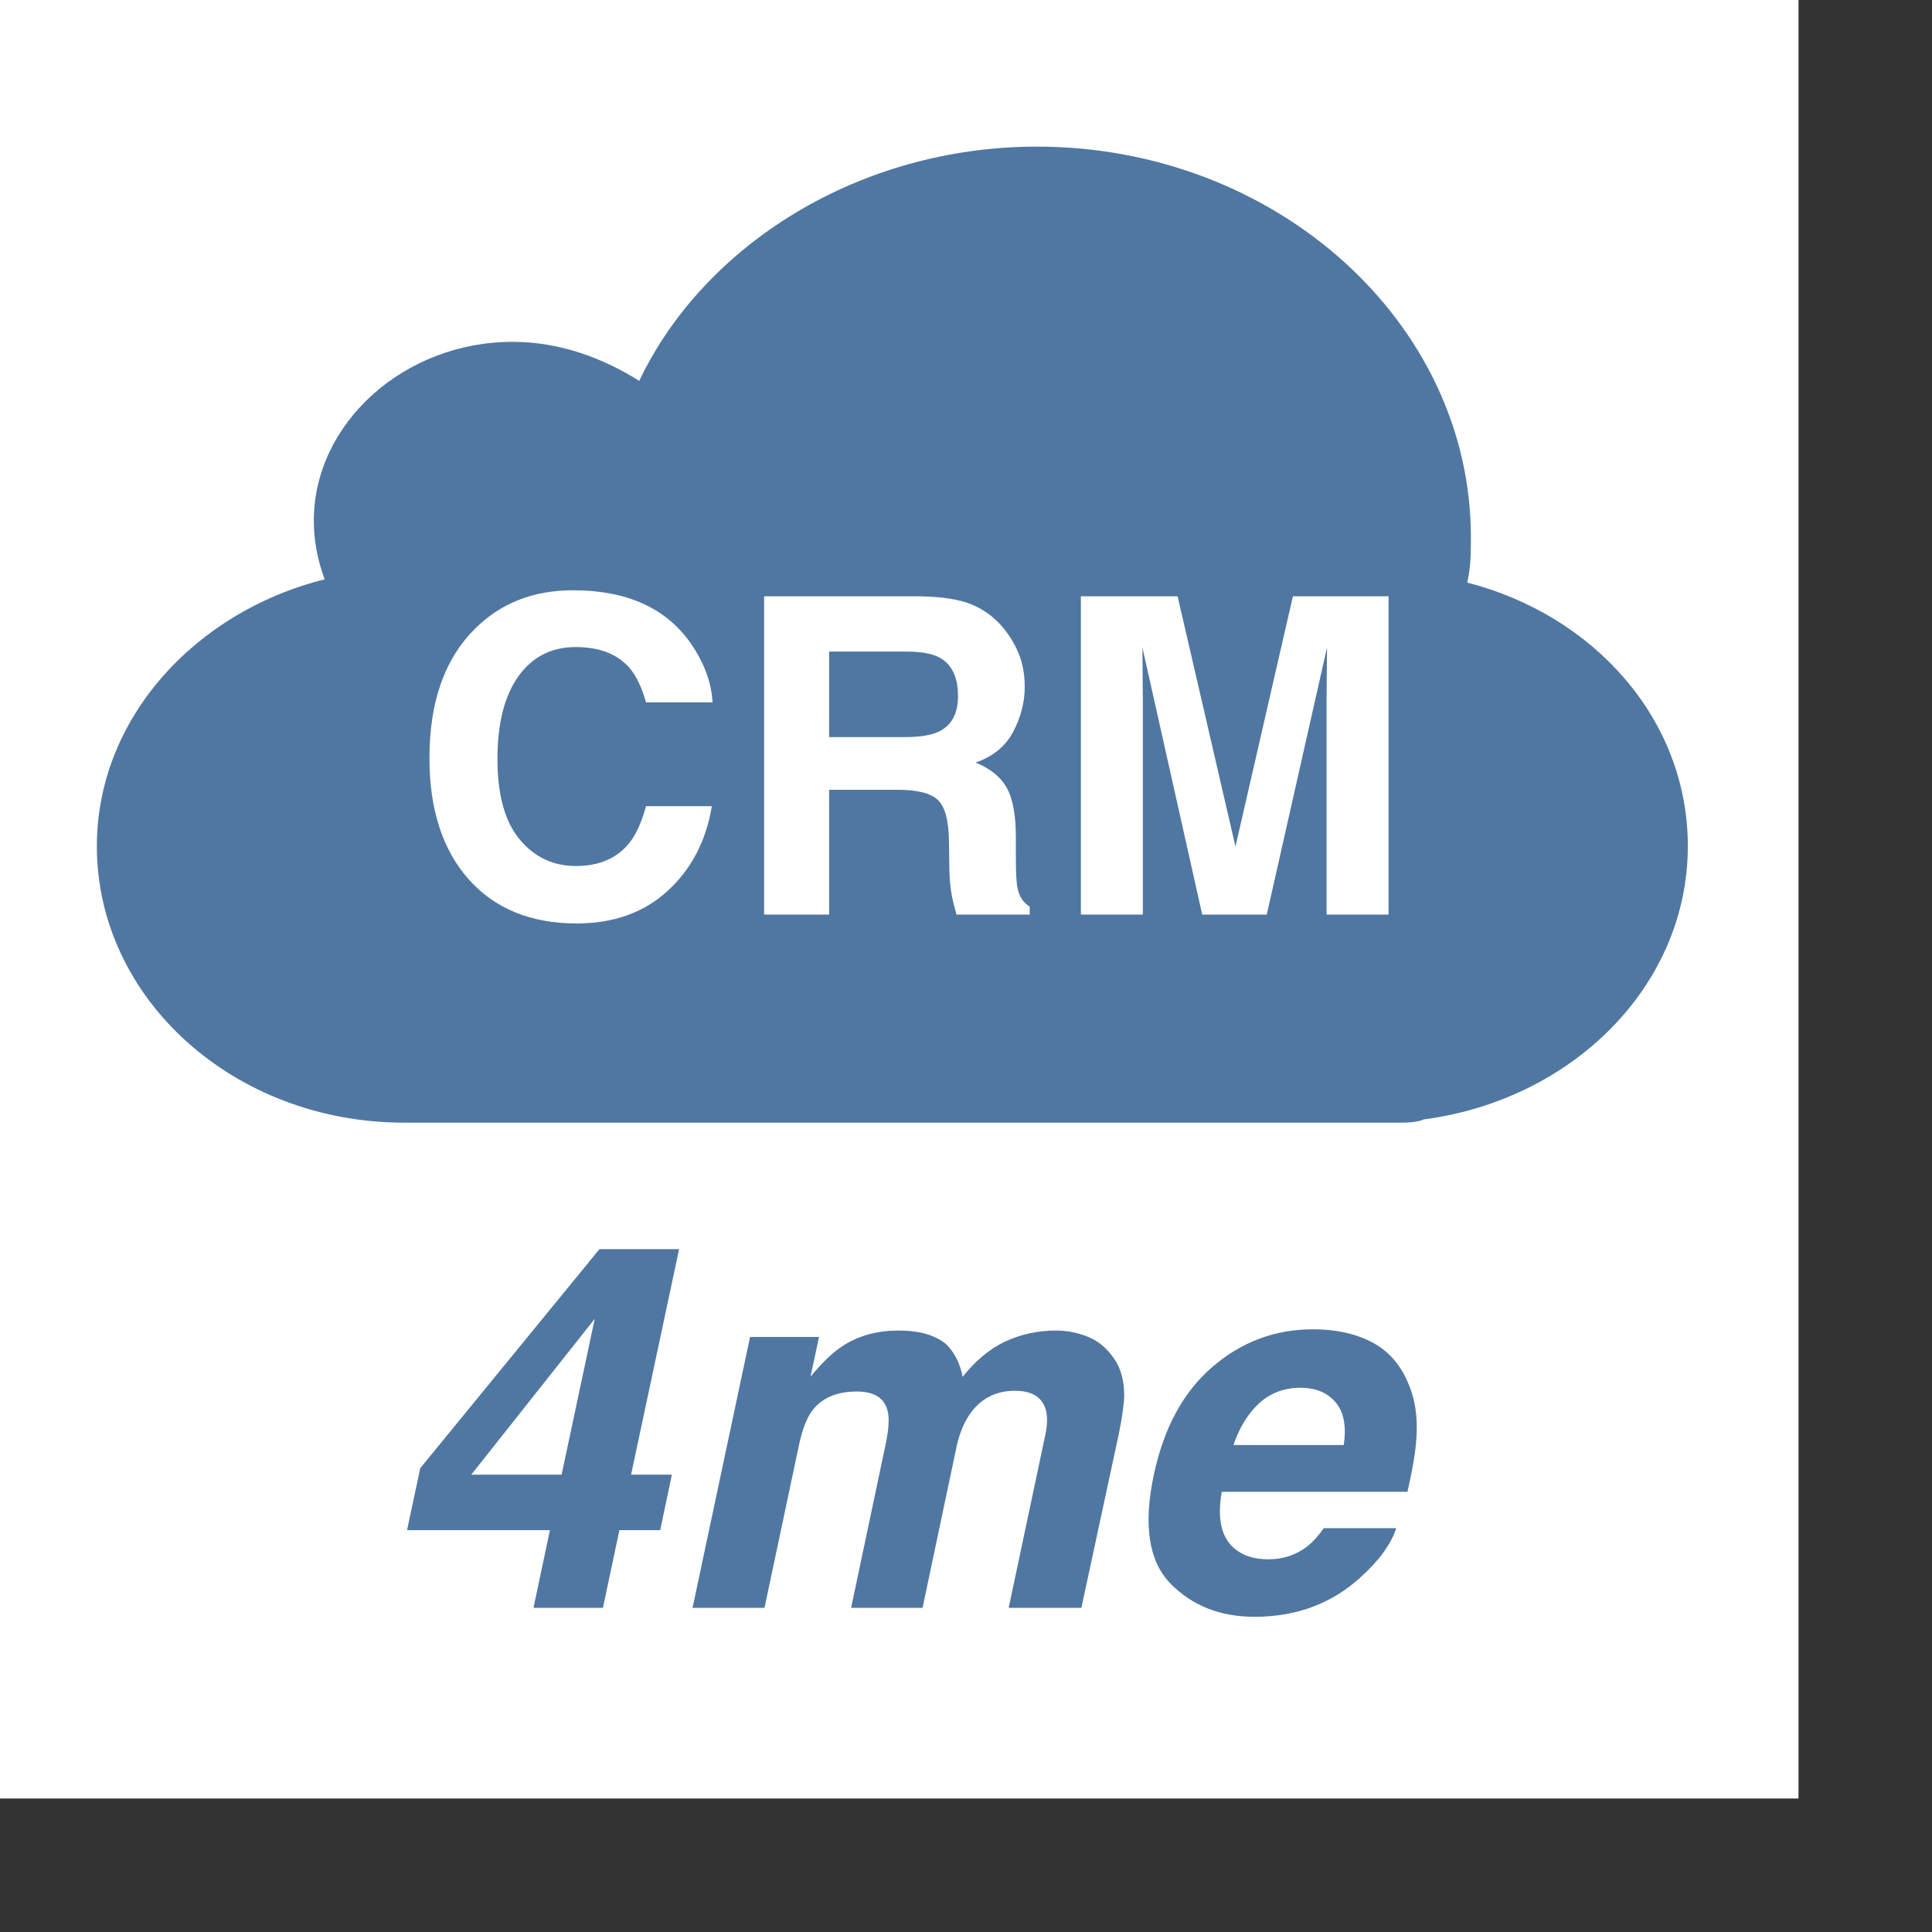 <?xml version="1.0" encoding="UTF-8" standalone="no"?>
<!DOCTYPE svg PUBLIC "-//W3C//DTD SVG 1.1//EN" "http://www.w3.org/Graphics/SVG/1.1/DTD/svg11.dtd">
<svg height="100%" stroke-miterlimit="10" style="fill-rule:nonzero;clip-rule:evenodd;stroke-linecap:round;stroke-linejoin:round;" version="1.1" viewBox="0 0 1100 1100" width="100%" xml:space="preserve" xmlns="http://www.w3.org/2000/svg" xmlns:xlink="http://www.w3.org/1999/xlink">
<rect x="0" y="0" width="1100" height="1100" fill="#333333" stroke="none"/>
<style>@media (prefers-color-scheme: dark) { .bgd { fill: #000000 } }</style>
<path class="bgd" d="M0 0L1024 0L1024 1024L0 1024L0 0Z" fill="#ffffff" fill-rule="nonzero" opacity="1" stroke="none"/>
<clipPath id="ArtboardFrame">
<rect height="1100" width="1100" x="0" y="0"/>
</clipPath>
<g clip-path="url(#ArtboardFrame)" id="Layer-1">
<g opacity="1">
<path d="M960.98 481.744C960.98 409.5 907.453 350.223 835.398 331.699C837.457 322.437 837.457 315.028 837.457 305.766C837.457 183.507 726.286 83.478 590.41 83.478C489.533 83.478 401.008 139.05 363.951 216.85C343.364 203.884 318.66 194.622 291.896 194.622C230.135 194.622 178.667 240.932 178.667 296.504C178.667 307.618 180.725 318.732 184.843 329.847C110.729 348.371 55.144 409.5 55.144 481.744C55.144 568.806 133.375 639.198 230.135 639.198C232.193 639.198 234.252 639.198 236.311 639.198C238.37 639.198 238.37 639.198 240.428 639.198L796.282 639.198C800.4 639.198 806.576 639.198 810.693 637.345C895.101 626.231 960.98 561.397 960.98 481.744Z" fill="#5077a2" fill-rule="nonzero" opacity="1" stroke="none"/>
<path d="M631.585 513.054L631.585 255.308C631.585 246.717 641.878 238.125 652.172 238.125L693.346 238.125C703.64 238.125 713.934 246.717 713.934 255.308L713.934 513.054C713.934 521.645 703.64 530.237 693.346 530.237L652.172 530.237C641.878 530.237 631.585 521.645 631.585 513.054ZM405.126 530.237L446.3 530.237C456.594 530.237 466.887 521.645 466.887 513.054L466.887 358.406C466.887 349.815 456.594 341.223 446.3 341.223L405.126 341.223C394.832 341.223 384.539 349.815 384.539 358.406L384.539 513.054C384.539 521.645 394.832 530.237 405.126 530.237ZM281.603 530.237L322.777 530.237C335.129 530.237 343.364 521.645 343.364 513.054L343.364 392.772C343.364 384.181 335.129 375.589 322.777 375.589L281.603 375.589C269.25 375.589 261.015 384.181 261.015 392.772L261.015 513.054C261.015 521.645 269.25 530.237 281.603 530.237ZM528.649 530.237L569.823 530.237C580.117 530.237 590.41 521.645 590.41 513.054L590.41 306.857C590.41 298.266 580.117 289.674 569.823 289.674L528.649 289.674C518.355 289.674 508.062 298.266 508.062 306.857L508.062 513.054C508.062 521.645 518.355 530.237 528.649 530.237Z" fill="#5077a2" fill-rule="nonzero" opacity="1" stroke="none"/>
</g>
<g opacity="1">
<path d="M415.125 325.594C413.77 325.689 412.449 325.871 411.156 326.156C403.124 327.93 396.001 332.708 389.75 337.875C387.756 339.523 385.852 341.288 383.969 343.062C376.76 340.455 367.955 343.781 361.594 347.125C356.701 349.697 352.162 352.851 347.781 356.25C347.379 355.583 346.91 354.942 346.25 354.406C343.69 352.329 340.049 352.245 336.938 352.719C335.244 352.977 333.572 353.396 331.938 353.938C331.89 353.903 331.861 353.846 331.812 353.812C326.129 349.852 317.922 353.38 312.75 356.594C311.906 357.119 310.911 357.758 310.125 358.312C304.378 362.37 299.329 367.387 294.688 372.656C288.146 380.082 282.224 388.276 277.938 397.219C277.385 398.372 276.867 399.557 276.406 400.75C275.251 403.741 274.237 407.565 274.594 411.031C274.518 411.2 274.418 411.361 274.344 411.531C271.721 417.533 269.47 425.709 274 431.406C274.787 432.396 275.727 433.239 276.781 433.938C282.385 437.652 289.608 435.393 295.156 432.375C295.004 433.474 295.278 434.488 296.625 434.969C296.875 435.058 297.143 435.121 297.406 435.156C297.84 435.214 298.281 435.099 298.719 435.062C299.088 436.383 299.718 437.58 301.031 438.375C301.206 438.481 301.409 438.537 301.594 438.625C302.357 440.311 303.365 441.863 305.031 442.906C305.83 443.407 306.674 443.748 307.562 444C307.757 444.33 307.869 444.678 308.094 445C308.651 445.796 309.238 446.482 309.938 447.156C312.006 449.152 314.578 450.526 317.312 451.469C317.522 454.742 318.715 457.754 321.906 459.375C323.867 460.371 326.113 460.595 328.375 460.562C331.965 462.124 336.177 462.205 340 461.562C348.433 460.146 356.086 455.443 362.812 450.375C366.459 447.628 369.888 444.622 373.25 441.531C378.971 439.815 384.243 436.479 388.938 432.938C394.112 429.034 398.864 424.583 403.469 420C403.867 419.937 404.224 419.989 404.625 419.906C413.773 418.025 420.223 411.665 419 405.719C419.171 404.601 419.402 403.491 419.594 402.375C423.947 397.111 428.102 391.705 431.781 385.969C434.885 381.13 437.785 376.011 439.594 370.531C440.532 367.689 441.177 364.697 441.063 361.688C441.003 360.127 440.775 358.558 440.219 357.094C439.639 355.565 438.768 354.255 437.656 353.062C437.599 353.001 437.527 352.966 437.469 352.906C437.479 352.854 437.49 352.802 437.5 352.75C438.142 349.368 438.174 345.664 436.406 342.594C435.662 341.301 434.644 340.322 433.5 339.5C432.98 338.046 432.399 336.612 431.625 335.219C430.318 332.866 428.652 330.42 426.563 328.688C423.361 326.034 419.19 325.308 415.125 325.594ZM376.594 347.938C377.317 347.976 378.022 348.107 378.719 348.281C377.599 349.439 376.435 350.568 375.344 351.75C374.347 352.83 373.414 353.964 372.438 355.062C370.609 355.941 368.858 357.089 367.312 358.125C360.788 362.497 354.175 366.786 347.375 370.719C346.983 370.945 346.581 371.15 346.188 371.375C346.496 370.7 346.82 370.034 347.094 369.344C347.903 367.302 348.658 364.71 348.875 362.188C352.857 358.856 356.956 355.703 361.406 353.062C362.477 352.427 363.578 351.815 364.688 351.25C368.208 349.458 372.554 347.724 376.594 347.938ZM336.375 360.5C336.939 360.5 337.503 360.488 338 360.719C338.967 361.167 339.346 362.139 339.469 363.219C338.913 363.715 338.3 364.155 337.75 364.656C337.543 364.844 337.362 365.061 337.156 365.25C337.033 363.627 336.877 362.01 336.375 360.5ZM325.062 372.5C324.961 374.416 324.695 376.343 324.25 378.188C324.1 378.351 323.93 378.493 323.781 378.656C323.769 378.539 323.749 378.429 323.75 378.312C323.755 377.789 323.777 377.546 323.844 377.031C323.935 376.325 324.098 375.625 324.281 374.938C324.503 374.108 324.766 373.306 325.062 372.5ZM306.5 380.375C303.369 386.426 300.374 392.552 296.938 398.438C294.879 401.963 292.65 405.632 289.656 408.469C289.469 408.327 289.235 408.251 289.125 408.156C287.845 407.052 287.734 406.17 287.938 404.531C291.734 398.089 296.324 392.1 301.156 386.406C302.893 384.36 304.669 382.353 306.5 380.375ZM343.25 385.062C339.961 387.556 336.742 390.231 333.594 393C332.822 393.194 332.052 393.415 331.281 393.625C331.304 393.595 331.321 393.561 331.344 393.531C332.545 391.968 333.71 390.398 334.906 388.844C337.444 387.83 339.928 386.725 342.375 385.531C342.672 385.386 342.954 385.209 343.25 385.062ZM315.375 398.844C314.242 400.757 312.937 402.56 311.688 404.406C312.861 402.506 314.089 400.666 315.375 398.844ZM299.438 412.906C299.074 413.775 298.716 414.633 298.438 415.531C298.012 416.905 297.59 418.969 297.781 420.781C297.322 421.186 296.879 421.612 296.406 422C295.767 422.525 295.108 423.046 294.438 423.531C291.878 425.382 288.088 428 285.031 425.75C284.585 425.422 284.195 425.022 283.844 424.594C282.729 423.237 282.413 421.542 282.406 419.781C286.991 420.917 292.073 418.995 295.875 416.219C297.19 415.258 298.293 414.064 299.438 412.906ZM309.375 422.25C308.731 423.525 308.19 424.791 307.656 426.156C307.522 426.233 307.384 426.299 307.25 426.375C307.434 425.43 307.743 424.549 308.031 423.625C308.24 423.417 308.417 423.176 308.625 422.969C308.872 422.723 309.127 422.494 309.375 422.25Z" fill="#5077a2" stroke="none"/>
</g>
<g opacity="1">
<path d="M296 265.375C294.332 265.59 292.687 266.091 291.156 266.781C289.131 267.695 287.294 268.946 285.625 270.406C283.305 272.435 281.34 274.855 279.625 277.406C274.565 284.933 271.21 293.576 268.219 302.094C263.698 314.969 260.155 328.209 257.094 341.5C256.041 346.072 255.129 350.661 254.156 355.25C253.443 358.614 252.647 361.959 252.031 365.344C251.931 365.893 251.839 366.57 251.75 367.125C251.717 367.331 251.727 367.611 251.688 367.844C247.1 368.533 242.53 369.252 237.906 369.719C231.663 370.349 225.397 370.774 219.156 371.438C206.419 372.791 193.558 374.769 181.375 378.812C174.972 380.938 168.514 383.533 163.031 387.531C153.927 394.17 147.971 403.998 144 414.375C140.911 422.445 138.894 430.913 137.375 439.406C136.381 444.967 135.528 450.609 135.125 456.25C136.72 462.238 145.475 465.11 154.688 462.656C163.9 460.203 170.063 453.363 168.469 447.375C168.372 447.04 168.539 446.465 168.562 446.125C168.618 445.333 168.681 444.54 168.75 443.75C168.991 441.011 169.284 438.287 169.656 435.562C170.835 426.943 172.534 418.208 175.75 410.094C176.404 408.443 177.142 406.82 178.031 405.281C178.227 404.943 178.455 404.588 178.688 404.25C183.688 401.82 189.126 400.242 194.5 398.969C203.027 396.948 211.715 395.507 220.344 394C227.493 392.751 234.622 391.53 241.781 390.344C245.454 389.735 249.168 389.172 252.812 388.406C265.663 385.708 278.428 381.998 290.125 375.938C303.521 368.997 315.417 358.415 320.656 343.938C322.143 339.829 323.047 335.502 323.469 331.156C324.506 320.478 322.507 309.962 319.875 299.656C318.371 293.764 316.691 287.873 314.438 282.219C311.8 275.602 307.499 266.513 299.531 265.375C298.352 265.207 297.181 265.222 296 265.375ZM292.781 276.656C293.007 276.797 293.247 276.911 293.438 277.062C293.933 277.458 294.385 277.945 294.781 278.438C297.524 281.853 298.943 286.364 300.156 290.5C301.879 296.371 302.997 302.395 303.938 308.438C302.358 309.044 300.815 309.755 299.312 310.562C281.982 319.871 275.655 338.921 265.5 354.438C263.581 357.37 261.363 360.118 258.938 362.656C259.295 360.804 259.658 358.967 260.062 357.125C261.435 350.882 263.282 344.712 265.125 338.594C267.984 329.104 271.13 319.689 274.688 310.438C277.325 303.577 280.161 296.787 283.531 290.25C285.567 286.302 287.776 282.328 290.594 278.875C291.084 278.274 291.947 277.307 292.781 276.656ZM304.656 313.375C305.741 321.828 306.088 330.467 303.938 338.781C303.19 341.67 302.146 344.456 300.688 347.062C295.366 356.576 285.263 360.88 275.188 363.562C270.948 364.691 266.637 365.486 262.312 366.219C266.069 362.556 269.33 358.4 272.125 353.969C277.092 346.095 281.024 337.628 286.188 329.875C290.144 323.934 294.873 318.335 301.25 314.906C302.355 314.312 303.496 313.82 304.656 313.375Z" fill="#5077a2" stroke="none"/>
</g>
<path d="M378.668 396.602L378.668 396.602" fill="none" opacity="1" stroke="#5077a2" stroke-linecap="butt" stroke-linejoin="round" stroke-width="40"/>
<path d="M349.338 349.156L349.338 349.156" fill="#5077a2" fill-rule="nonzero" opacity="1" stroke="#5077a2" stroke-linecap="butt" stroke-linejoin="round" stroke-width="40"/>
<path d="M393.765 330.609L393.765 330.609" fill="#5077a2" fill-rule="nonzero" opacity="1" stroke="#5077a2" stroke-linecap="butt" stroke-linejoin="round" stroke-width="40"/>
<path d="M424.82 314.65L424.82 314.65" fill="#5077a2" fill-rule="nonzero" opacity="1" stroke="#5077a2" stroke-linecap="butt" stroke-linejoin="round" stroke-width="40"/>
<path d="M421.369 307.318L421.369 307.318" fill="#5077a2" fill-rule="nonzero" opacity="1" stroke="#5077a2" stroke-linecap="butt" stroke-linejoin="round" stroke-width="40"/>
<g opacity="1">
<path d="M-938.312-98.844C-937.84-98.741-937.399-98.57-936.938-98.438C-936.987-98.509-937.033-98.606-937.094-98.656C-937.432-98.936-937.907-98.896-938.312-98.844ZM-936.938-98.438C-936.917-98.408-936.901-98.361-936.875-98.344C-936.803-98.297-936.654-98.331-936.625-98.25C-936.591-98.155-936.714-98.069-936.719-97.969C-936.724-97.865-936.667-97.791-936.656-97.688C-936.607-97.222-936.634-96.72-936.594-96.25C-936.468-94.788-936.38-93.378-936.438-91.906C-936.459-91.349-936.504-90.808-936.5-90.25C-936.496-89.776-936.549-89.296-936.406-88.844C-936.192-88.164-935.189-87.652-934.875-87.094C-934.603-86.609-934.519-86.036-934.375-85.5C-934.204-84.865-934.111-84.197-933.938-83.562C-933.746-82.862-933.49-82.195-933.281-81.5C-933.085-80.847-932.498-80.177-932.719-79.531C-932.972-78.789-933.882-78.451-934.5-77.969C-936.276-76.582-938.28-75.565-940.344-74.688C-946.441-72.095-953.148-71.424-959.719-71.406C-961.175-71.402-962.639-71.459-964.094-71.531C-964.816-71.567-965.55-71.476-966.25-71.656C-966.697-71.771-967.111-72.049-967.438-72.375C-967.736-72.672-967.845-73.108-968.062-73.469C-968.279-73.829-968.5-74.172-968.719-74.531C-969.842-76.374-971.04-78.172-972.281-79.938C-974.944-84.033-982.23-84.034-988.531-79.938C-994.832-75.841-997.757-69.189-995.094-65.094C-993.997-63.533-992.962-61.973-991.969-60.344C-991.762-60.004-991.549-59.653-991.344-59.312C-991.138-58.971-990.828-58.665-990.719-58.281C-990.591-57.836-990.546-57.356-990.656-56.906C-990.83-56.199-991.265-55.571-991.562-54.906C-992.492-52.827-993.465-50.775-994.375-48.688C-996.293-44.29-997.748-39.745-998.906-35.094C-999.535-32.567-1000.01-30.034-1000.25-27.438C-1000.42-25.606-1000.55-23.776-1000.53-21.938C-1000.52-20.935-1000.67-19.886-1000.34-18.938C-999.991-17.901-999.19-17.084-998.562-16.188C-997.302-14.386-996.031-12.573-994.562-10.938C-993.901-10.2-993.214-9.448-992.406-8.875C-991.611-8.311-990.689-7.988-989.812-7.562C-989.013-7.174-988.124-6.917-987.375-6.438C-986.659-5.979-986.061-5.36-985.438-4.781C-984.228-3.66-983.132-2.401-981.75-1.5C-978.891 0.363-975.464 1.141-972.188 1.875C-969.708 2.43-967.25 2.739-964.719 2.875C-963.307 2.951-961.875 3.002-960.469 2.812C-942.22 6.786-922.457-12.738-916.344-40.812C-910.389-68.16-919.591-93.469-936.938-98.438Z" fill="#5077a2" stroke="none"/>
</g>
<g fill="#5077a2" opacity="1" stroke="none">
<path d="M247.551 312.184L247.551 314.234L241.751 314.234L241.751 329.398L239.383 329.398L239.383 314.234L233.583 314.234L233.583 312.184L247.551 312.184Z"/>
<path d="M251.969 316.566C252.86 316.566 253.723 316.775 254.559 317.193C255.395 317.611 256.032 318.152 256.469 318.816C256.891 319.449 257.172 320.187 257.313 321.031C257.438 321.609 257.501 322.531 257.501 323.797L248.301 323.797C248.34 325.07 248.641 326.092 249.204 326.861C249.766 327.631 250.637 328.016 251.817 328.016C252.919 328.016 253.797 327.652 254.454 326.926C254.829 326.504 255.094 326.016 255.251 325.461L257.325 325.461C257.27 325.922 257.088 326.435 256.78 327.002C256.471 327.568 256.126 328.031 255.743 328.391C255.102 329.016 254.309 329.437 253.364 329.656C252.856 329.781 252.282 329.844 251.641 329.844C250.079 329.844 248.754 329.275 247.669 328.139C246.583 327.002 246.04 325.41 246.04 323.363C246.04 321.348 246.587 319.711 247.68 318.453C248.774 317.195 250.204 316.566 251.969 316.566ZM255.333 322.121C255.247 321.207 255.047 320.476 254.735 319.93C254.157 318.914 253.192 318.406 251.84 318.406C250.872 318.406 250.059 318.756 249.403 319.455C248.747 320.154 248.399 321.043 248.36 322.121L255.333 322.121Z"/>
<path d="M258.895 316.848L261.626 316.848L264.508 321.266L267.426 316.848L269.993 316.906L265.762 322.965L270.18 329.398L267.485 329.398L264.368 324.687L261.344 329.398L258.672 329.398L263.09 322.965L258.895 316.848Z"/>
<path d="M272.512 313.344L274.645 313.344L274.645 316.848L276.649 316.848L276.649 318.57L274.645 318.57L274.645 326.762C274.645 327.199 274.794 327.492 275.09 327.641C275.254 327.726 275.528 327.769 275.911 327.769C276.012 327.769 276.122 327.767 276.239 327.764C276.356 327.76 276.493 327.75 276.649 327.734L276.649 329.398C276.407 329.469 276.155 329.519 275.893 329.551C275.631 329.582 275.348 329.598 275.044 329.598C274.059 329.598 273.391 329.346 273.04 328.842C272.688 328.338 272.512 327.684 272.512 326.879L272.512 318.57L270.813 318.57L270.813 316.848L272.512 316.848L272.512 313.344Z"/>
</g>
<path d="M244.568 230.728C246.352 230.728 247.736 231.198 248.721 232.138C249.706 233.078 250.252 234.146 250.361 235.341L248.5 235.341C248.289 234.433 247.869 233.714 247.239 233.183C246.609 232.652 245.725 232.387 244.587 232.387C243.199 232.387 242.079 232.875 241.225 233.85C240.371 234.825 239.945 236.32 239.945 238.334C239.945 239.984 240.33 241.322 241.1 242.348C241.871 243.374 243.02 243.888 244.549 243.888C245.955 243.888 247.026 243.347 247.762 242.267C248.152 241.697 248.443 240.949 248.635 240.022L250.495 240.022C250.329 241.506 249.779 242.749 248.846 243.753C247.727 244.962 246.218 245.566 244.318 245.566C242.681 245.566 241.307 245.071 240.194 244.079C238.73 242.768 237.997 240.745 237.997 238.008C237.997 235.93 238.547 234.225 239.647 232.895C240.837 231.45 242.477 230.728 244.568 230.728Z" fill="#5077a2" opacity="1" stroke="none"/>
<g fill="#ffffff" opacity="1" stroke="none">
<path d="M328.348 525.766C302.285 525.766 281.796 517.406 266.88 500.687C251.964 483.886 244.506 460.856 244.506 431.597C244.506 399.962 252.988 375.58 269.954 358.451C284.706 343.535 303.474 336.077 326.258 336.077C356.746 336.077 379.038 346.076 393.135 366.073C400.92 377.301 405.1 388.57 405.674 399.88L367.81 399.88C365.351 391.193 362.196 384.636 358.344 380.211C351.46 372.343 341.256 368.409 327.733 368.409C313.964 368.409 303.105 373.961 295.155 385.067C287.205 396.172 283.231 411.887 283.231 432.212C283.231 452.537 287.431 467.761 295.831 477.883C304.232 488.004 314.907 493.065 327.856 493.065C341.133 493.065 351.255 488.721 358.221 480.034C362.073 475.362 365.269 468.355 367.81 459.012L405.305 459.012C402.027 478.764 393.647 494.827 380.165 507.203C366.683 519.578 349.411 525.766 328.348 525.766Z"/>
<path d="M553.319 344.191C560.121 347.059 565.899 351.28 570.653 356.853C574.587 361.442 577.701 366.524 579.996 372.097C582.291 377.67 583.438 384.022 583.438 391.152C583.438 399.757 581.266 408.219 576.923 416.538C572.579 424.857 565.408 430.737 555.409 434.179C563.769 437.539 569.69 442.313 573.173 448.501C576.656 454.689 578.398 464.134 578.398 476.838L578.398 489.008C578.398 497.286 578.726 502.9 579.381 505.85C580.365 510.522 582.66 513.964 586.266 516.177L586.266 520.725L544.591 520.725C543.443 516.71 542.624 513.472 542.132 511.014C541.148 505.932 540.616 500.728 540.534 495.401L540.288 478.559C540.124 467.003 538.014 459.299 533.957 455.447C529.9 451.595 522.298 449.669 511.152 449.669L472.059 449.669L472.059 520.725L435.055 520.725L435.055 339.519L523.938 339.519C536.641 339.765 546.435 341.322 553.319 344.191ZM545.451 396.315C545.451 385.333 541.804 377.957 534.51 374.187C530.412 372.056 524.265 370.99 516.07 370.99L472.059 370.99L472.059 419.673L514.963 419.673C523.487 419.673 529.879 418.689 534.141 416.722C541.681 413.28 545.451 406.478 545.451 396.315Z"/>
<path d="M721.249 520.725L684.491 520.725L650.438 368.655C650.438 372.097 650.479 376.994 650.561 383.345C650.643 389.697 650.684 394.635 650.684 398.159L650.684 520.725L615.401 520.725L615.401 339.519L670.476 339.519L703.423 482.001L736.124 339.519L790.584 339.519L790.584 520.725L755.302 520.725L755.302 398.159C755.302 394.635 755.343 389.697 755.424 383.345C755.506 376.994 755.547 372.097 755.547 368.655L721.249 520.725Z"/>
</g>
<g fill="#5077a2" opacity="1" stroke="none">
<path d="M352.645 871.212L343.291 915.43L303.75 915.43L313.104 871.212L231.754 871.212L239.265 835.923L341.307 711.205L386.658 711.205L359.306 839.607L382.548 839.607L375.887 871.212L352.645 871.212ZM268.319 839.607L319.765 839.607L338.614 750.888L268.319 839.607Z"/>
<path d="M487.85 792.271C476.323 792.271 467.772 796.004 462.198 803.468C459.174 807.719 456.765 814.05 454.97 822.459L435.27 915.43L394.312 915.43L427.05 761.234L466.308 761.234L461.489 783.768C468.197 775.737 474.15 770.021 479.346 766.619C488.417 760.572 499.188 757.549 511.659 757.549C523.47 757.549 532.493 760.147 538.729 765.344C543.547 770.162 546.665 776.351 548.083 783.91C555.263 774.839 563.247 768.178 572.034 763.927C581.199 759.675 590.883 757.549 601.088 757.549C607.89 757.549 614.315 758.872 620.362 761.517C626.409 764.163 631.464 768.792 635.527 775.406C638.645 780.792 640.156 787.406 640.062 795.248C639.873 800.444 638.739 808.05 636.66 818.065L615.685 915.43L574.302 915.43L595.135 817.073C596.363 811.215 596.458 806.397 595.419 802.617C593.34 795.437 587.482 791.846 577.845 791.846C566.696 791.846 558.003 796.476 551.767 805.735C548.555 810.648 546.193 816.554 544.681 823.451L525.265 915.43L484.59 915.43L504.006 823.451C505.99 814.286 506.463 807.625 505.424 803.468C503.628 796.004 497.77 792.271 487.85 792.271Z"/>
<path d="M743.946 880.708C747.253 878.156 750.512 874.613 753.725 870.078L794.967 870.078C791.943 879.243 785.188 888.55 774.7 897.998C758.26 913.021 738.135 920.532 714.325 920.532C694.673 920.532 678.682 914.202 666.352 901.541C654.022 888.88 650.88 868.283 656.927 839.749C662.596 813.011 673.721 792.508 690.303 778.241C706.885 763.974 725.994 756.84 747.631 756.84C760.48 756.84 771.558 759.25 780.865 764.068C790.172 768.887 797.045 776.493 801.486 786.886C805.643 796.051 807.297 806.68 806.446 818.774C806.068 825.86 804.368 836.064 801.344 849.386L695.618 849.386C692.878 864.882 695.429 875.747 703.271 881.983C707.995 885.857 714.278 887.794 722.12 887.794C730.435 887.794 737.71 885.432 743.946 880.708ZM740.544 790.146C731.191 790.146 723.325 793.075 716.947 798.933C710.57 804.79 705.68 812.727 702.279 822.742L765.063 822.742C766.669 812.066 765.134 803.964 760.457 798.437C755.78 792.909 749.142 790.146 740.544 790.146Z"/>
</g>
</g>
</svg>
